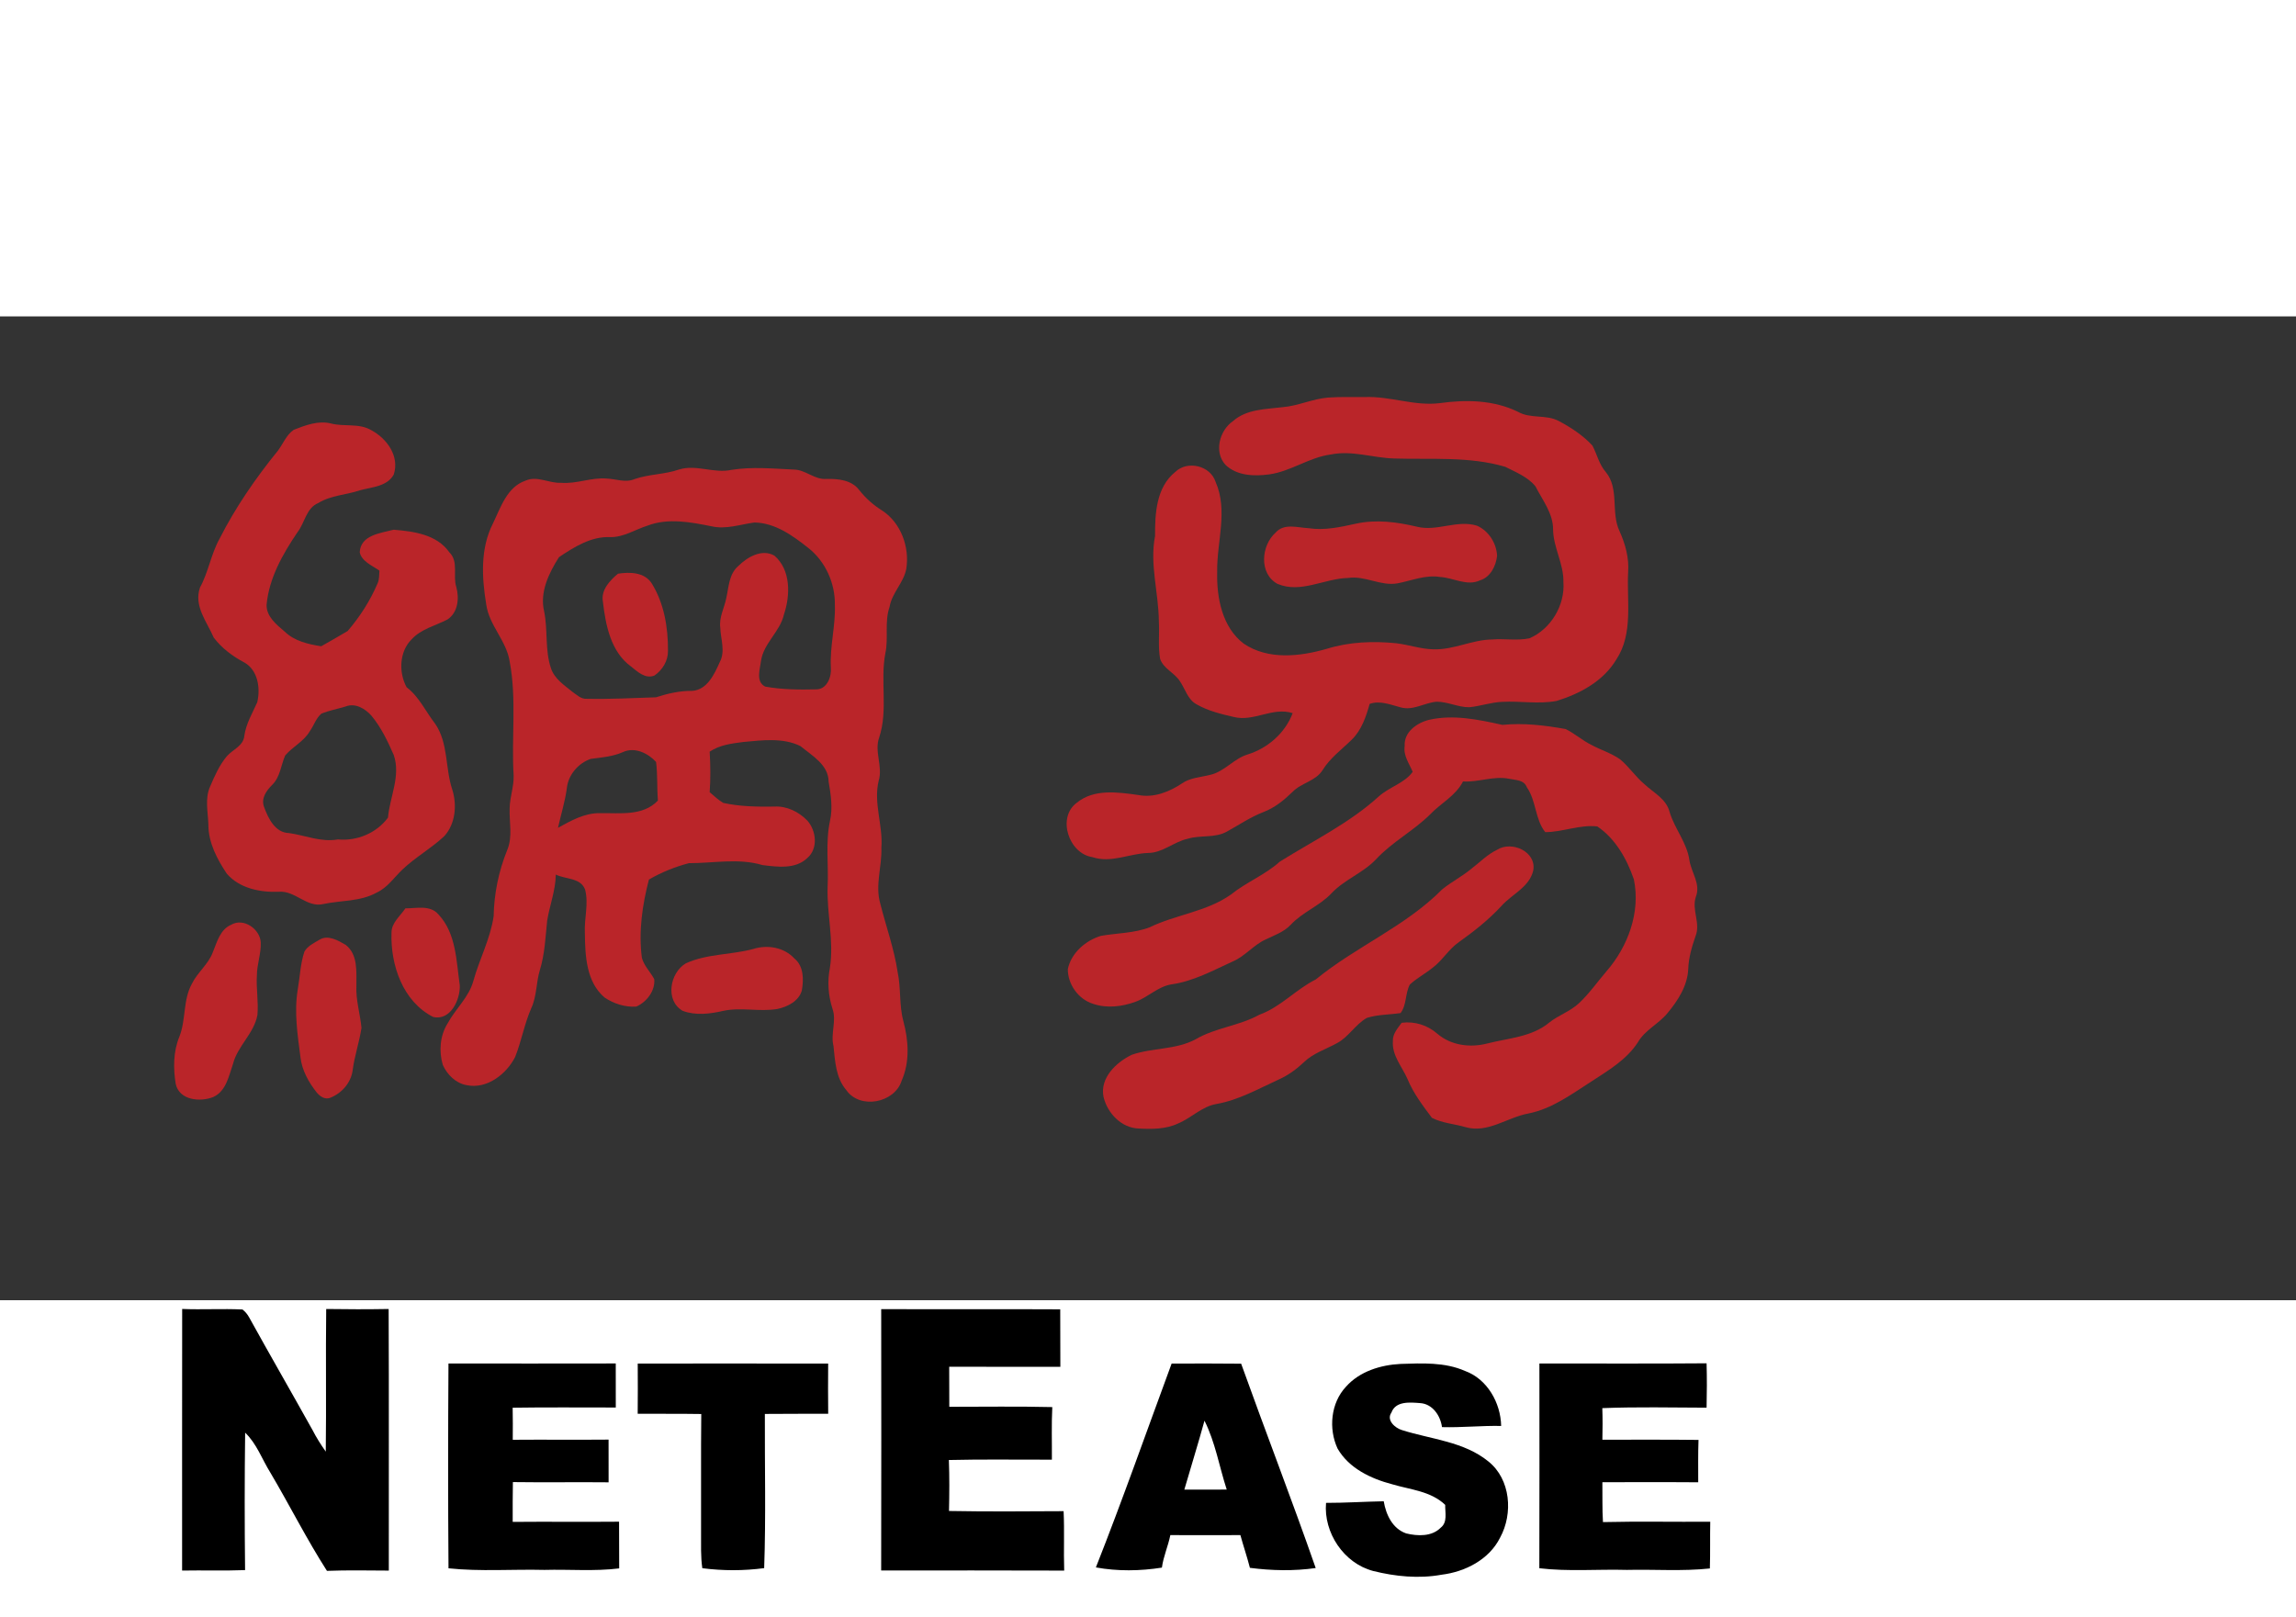 <?xml version="1.0" encoding="UTF-8" ?>
<!DOCTYPE svg PUBLIC "-//W3C//DTD SVG 1.1//EN" "http://www.w3.org/Graphics/SVG/1.1/DTD/svg11.dtd">
<svg width="71pt" height="50pt" viewBox="0 0 700 300" version="1.1" xmlns="http://www.w3.org/2000/svg">
<rect x="0" y="0" width="700" height="300" fill="#333333" stroke="none"/>
<g id="#ffffffff">
<path fill="#ffffff" opacity="1.00" d=" M 367.22 336.74 C 370.52 343.32 371.73 350.75 374.00 357.74 C 369.69 357.78 365.39 357.76 361.08 357.75 C 363.11 350.74 365.29 343.78 367.22 336.74 Z" />
</g>
<g id="#ba2529ff">
<path fill="#ba2529" opacity="1.00" d=" M 391.05 27.68 C 395.81 27.30 400.20 25.11 404.96 24.75 C 408.63 24.50 412.31 24.61 415.99 24.60 C 423.76 24.25 431.24 27.44 439.05 26.44 C 447.00 25.33 455.43 25.49 462.78 29.09 C 466.61 31.29 471.31 29.83 475.20 31.88 C 478.95 33.87 482.61 36.26 485.50 39.40 C 486.91 42.05 487.52 45.13 489.56 47.45 C 493.78 52.58 491.04 59.77 493.75 65.46 C 495.52 69.40 496.71 73.63 496.38 77.99 C 495.93 86.88 498.00 96.75 492.77 104.64 C 488.82 111.24 481.72 115.05 474.59 117.26 C 469.10 118.29 463.52 117.24 457.99 117.54 C 454.58 117.67 451.34 118.86 447.96 119.18 C 444.55 119.22 441.39 117.48 437.99 117.50 C 434.30 117.79 430.83 120.30 427.06 119.23 C 423.96 118.44 420.79 117.04 417.58 118.16 C 416.47 122.09 415.10 126.19 412.09 129.10 C 409.05 132.09 405.53 134.64 403.25 138.32 C 401.15 141.72 396.71 142.23 394.03 145.03 C 391.45 147.53 388.62 149.84 385.23 151.13 C 381.31 152.64 377.83 155.01 374.18 157.03 C 370.49 159.18 366.04 158.08 362.09 159.29 C 357.86 160.22 354.45 163.62 349.97 163.62 C 344.30 163.81 338.73 166.80 333.06 164.89 C 325.89 163.85 322.16 152.85 328.28 148.31 C 333.55 144.00 340.77 145.08 347.01 145.94 C 351.73 146.89 356.43 145.01 360.32 142.44 C 362.84 140.66 365.99 140.55 368.88 139.82 C 373.28 138.87 376.10 134.88 380.36 133.59 C 386.53 131.67 391.80 127.06 394.11 120.98 C 387.96 119.02 382.28 123.69 376.18 122.16 C 372.28 121.26 368.30 120.30 364.81 118.30 C 362.09 116.83 361.36 113.61 359.72 111.24 C 358.07 108.66 354.71 107.43 353.69 104.43 C 353.03 100.66 353.54 96.81 353.31 93.01 C 353.26 84.29 350.46 75.67 352.15 66.96 C 352.11 60.10 352.52 52.08 358.34 47.41 C 362.03 43.85 369.01 45.50 370.59 50.42 C 374.50 59.24 370.92 68.83 371.09 78.00 C 370.91 85.81 372.62 94.81 379.20 99.80 C 386.65 104.83 396.30 103.73 404.50 101.37 C 411.36 99.24 418.64 98.95 425.75 99.68 C 429.54 100.13 433.19 101.45 437.03 101.52 C 443.18 101.72 448.83 98.58 454.96 98.52 C 458.73 98.21 462.58 98.95 466.30 98.16 C 472.82 95.36 477.18 88.06 476.65 81.00 C 476.77 75.47 473.59 70.53 473.50 65.02 C 473.54 60.06 470.26 56.04 468.12 51.81 C 465.79 48.95 462.12 47.49 458.90 45.86 C 447.89 42.62 436.31 43.69 424.99 43.33 C 418.56 43.14 412.18 40.78 405.74 42.11 C 399.11 42.98 393.55 47.28 386.93 48.18 C 382.42 48.79 377.22 48.64 373.70 45.35 C 370.01 41.45 371.76 34.78 375.92 31.93 C 380.08 28.24 385.86 28.33 391.05 27.68 Z" />
<path fill="#ba2529" opacity="1.00" d=" M 89.56 34.58 C 93.13 33.20 96.97 31.70 100.85 32.64 C 104.92 33.74 109.48 32.46 113.23 34.72 C 117.98 37.27 121.86 42.64 120.05 48.22 C 118.04 51.89 113.36 52.04 109.77 53.02 C 105.56 54.47 100.92 54.51 97.05 56.91 C 93.34 58.43 92.96 62.90 90.72 65.78 C 86.19 72.48 82.02 79.78 81.27 87.97 C 81.22 91.59 84.34 94.02 86.83 96.15 C 89.79 99.02 94.00 99.98 97.93 100.59 C 100.64 99.07 103.33 97.52 105.99 95.94 C 109.76 91.56 112.91 86.62 115.17 81.29 C 115.68 80.10 115.57 78.78 115.68 77.52 C 113.50 76.00 110.29 74.72 109.67 71.95 C 109.95 66.63 116.00 66.12 120.01 65.05 C 126.15 65.56 133.19 66.48 137.01 71.96 C 139.90 74.79 137.99 79.06 139.12 82.53 C 140.07 85.97 139.63 90.32 136.41 92.43 C 132.73 94.34 128.39 95.30 125.49 98.48 C 121.70 102.24 121.54 108.61 123.96 113.08 C 127.82 116.02 129.78 120.51 132.70 124.26 C 136.74 130.20 135.69 137.75 137.90 144.32 C 139.37 149.01 138.86 154.73 135.47 158.48 C 131.49 162.21 126.65 164.91 122.69 168.67 C 120.16 171.10 118.12 174.19 114.83 175.71 C 109.86 178.48 103.99 178.05 98.58 179.19 C 93.54 180.40 90.00 175.03 85.02 175.45 C 79.33 175.69 73.00 174.42 69.13 169.92 C 66.18 165.48 63.52 160.46 63.53 154.99 C 63.42 151.12 62.40 147.02 64.07 143.34 C 65.44 140.12 66.89 136.84 69.15 134.13 C 70.95 132.06 74.24 130.98 74.49 127.88 C 75.02 124.19 76.94 121.01 78.43 117.67 C 79.43 113.41 78.67 107.92 74.52 105.55 C 70.93 103.66 67.62 101.19 65.16 97.94 C 63.06 93.07 59.03 88.34 60.97 82.68 C 63.56 77.95 64.32 72.50 66.95 67.78 C 71.82 58.17 78.01 49.22 84.79 40.87 C 86.34 38.77 87.34 36.10 89.56 34.58 M 105.36 118.96 C 102.91 119.71 100.35 120.16 97.97 121.14 C 96.34 122.54 95.70 124.74 94.47 126.47 C 92.67 129.60 89.24 131.19 86.95 133.88 C 85.63 136.89 85.44 140.50 82.94 142.90 C 81.18 144.67 79.53 146.99 80.51 149.61 C 81.77 153.04 83.87 157.44 88.09 157.55 C 93.09 158.24 97.88 160.42 103.02 159.49 C 108.84 160.05 114.79 157.57 118.29 152.84 C 118.84 146.48 122.23 140.15 120.05 133.76 C 118.21 129.57 116.22 125.35 113.28 121.81 C 111.39 119.63 108.28 117.77 105.36 118.96 Z" />
<path fill="#ba2529" opacity="1.00" d=" M 193.47 49.61 C 197.88 48.08 202.65 48.22 207.06 46.68 C 212.34 45.07 217.70 47.97 223.01 46.80 C 229.33 45.79 235.72 46.43 242.06 46.71 C 245.62 46.75 248.36 49.89 252.01 49.56 C 255.57 49.50 259.68 49.88 261.98 52.99 C 263.93 55.44 266.26 57.54 268.93 59.19 C 274.67 62.93 277.36 70.34 276.31 76.98 C 275.51 81.23 271.92 84.30 271.21 88.60 C 269.62 93.16 270.92 98.02 269.94 102.66 C 268.29 111.16 270.81 120.02 268.06 128.36 C 266.47 132.73 269.24 137.23 267.88 141.64 C 266.25 148.45 269.24 155.16 268.71 162.00 C 268.94 167.66 266.77 173.33 268.34 178.92 C 270.10 185.94 272.60 192.79 273.68 199.99 C 274.72 204.90 274.09 210.01 275.41 214.88 C 277.01 220.81 277.43 227.33 274.89 233.07 C 272.77 239.85 262.21 241.91 258.05 235.97 C 254.81 232.21 254.60 227.15 254.11 222.47 C 253.16 218.67 255.15 214.77 253.77 211.02 C 252.50 207.00 252.21 202.78 253.02 198.64 C 254.30 190.40 252.06 182.23 252.32 174.00 C 252.66 167.28 251.62 160.46 253.05 153.81 C 253.94 149.83 253.29 145.77 252.62 141.81 C 252.55 136.68 247.54 133.93 244.04 131.03 C 238.68 128.39 232.36 129.25 226.61 129.78 C 223.06 130.24 219.40 130.67 216.36 132.74 C 216.61 136.85 216.66 140.98 216.36 145.09 C 217.70 146.21 218.97 147.45 220.49 148.35 C 225.59 149.48 230.85 149.55 236.05 149.48 C 239.87 149.24 243.56 151.08 246.17 153.78 C 248.88 156.87 249.48 162.31 246.12 165.17 C 242.51 168.65 236.98 167.87 232.45 167.31 C 225.11 165.12 217.50 166.76 210.03 166.73 C 205.78 167.85 201.63 169.52 197.84 171.73 C 195.83 179.46 194.65 187.57 195.69 195.58 C 196.34 198.04 198.28 199.88 199.46 202.08 C 199.82 205.62 197.16 209.08 194.00 210.46 C 190.61 210.71 187.10 209.58 184.31 207.69 C 178.68 202.89 178.40 194.84 178.31 188.00 C 178.09 183.60 179.52 179.10 178.38 174.78 C 177.02 171.11 172.42 171.70 169.45 170.20 C 169.39 175.02 167.59 179.55 166.82 184.26 C 166.30 189.32 166.09 194.47 164.58 199.38 C 163.43 203.19 163.67 207.32 161.96 210.98 C 159.86 215.79 158.98 221.00 157.05 225.85 C 154.34 231.11 148.46 235.71 142.25 234.42 C 138.97 233.85 136.31 231.21 135.00 228.24 C 133.77 224.07 134.12 219.33 136.47 215.59 C 138.86 211.15 142.95 207.64 144.31 202.66 C 146.15 196.02 149.50 189.79 150.50 182.92 C 150.63 176.00 152.04 169.16 154.63 162.75 C 156.37 158.67 155.22 154.23 155.38 149.97 C 155.44 146.61 156.69 143.40 156.60 140.03 C 155.88 128.44 157.57 116.72 155.38 105.21 C 154.41 98.89 149.16 94.27 148.25 87.91 C 146.90 79.71 146.38 70.77 150.29 63.14 C 152.64 58.28 154.57 52.03 160.19 50.10 C 163.74 48.49 167.36 50.92 170.99 50.74 C 175.73 51.16 180.25 49.05 184.98 49.45 C 187.82 49.56 190.70 50.80 193.47 49.61 M 197.42 63.80 C 193.63 65.01 190.10 67.39 185.99 67.31 C 180.22 67.05 175.03 70.33 170.42 73.42 C 167.36 78.23 164.50 84.08 165.89 89.93 C 167.08 95.66 166.09 101.68 167.97 107.28 C 169.03 110.50 172.00 112.43 174.50 114.47 C 175.85 115.39 177.17 116.77 178.95 116.61 C 185.97 116.75 193.00 116.39 200.01 116.15 C 203.58 114.99 207.23 114.15 211.02 114.19 C 215.65 113.88 217.80 109.08 219.45 105.40 C 221.21 102.10 219.71 98.43 219.60 94.97 C 219.16 91.79 220.84 88.92 221.43 85.88 C 222.19 82.51 222.24 78.57 225.08 76.13 C 227.85 73.38 232.30 70.78 236.11 72.96 C 241.14 77.32 240.98 85.05 239.01 90.90 C 237.81 96.16 232.87 99.59 232.02 104.98 C 231.72 107.54 230.32 111.41 233.30 112.89 C 238.44 113.83 243.74 113.85 248.95 113.73 C 252.16 113.68 253.58 109.82 253.31 107.07 C 252.96 100.65 254.77 94.38 254.53 87.97 C 254.65 81.34 251.62 74.65 246.37 70.56 C 241.63 66.81 236.29 62.95 230.00 62.85 C 225.67 63.43 221.34 65.02 216.94 64.01 C 210.54 62.73 203.74 61.41 197.42 63.80 M 189.93 132.86 C 186.83 134.23 183.47 134.50 180.15 134.92 C 176.27 136.21 173.16 139.90 172.80 144.02 C 172.23 148.07 171.01 151.97 170.12 155.95 C 174.10 153.77 178.33 151.34 183.03 151.49 C 189.03 151.38 195.97 152.46 200.57 147.66 C 200.27 143.74 200.52 139.77 200.02 135.87 C 197.59 133.19 193.47 131.20 189.93 132.86 Z" />
<path fill="#ba2529" opacity="1.00" d=" M 413.34 63.22 C 419.54 61.84 425.92 62.69 432.02 64.14 C 438.12 65.67 444.23 61.93 450.32 63.83 C 453.87 65.40 456.27 69.20 456.43 73.04 C 456.07 76.11 454.43 79.47 451.28 80.47 C 447.25 82.38 443.12 79.68 439.03 79.46 C 434.56 78.74 430.34 80.60 426.04 81.41 C 420.92 82.30 416.18 79.00 411.05 79.76 C 403.81 79.89 396.58 84.59 389.45 81.55 C 383.77 78.43 384.48 69.85 388.92 65.92 C 391.45 63.00 395.66 64.42 398.97 64.59 C 403.82 65.33 408.63 64.25 413.34 63.22 Z" />
<path fill="#ba2529" opacity="1.00" d=" M 188.41 78.46 C 191.98 77.91 196.46 77.98 198.66 81.36 C 202.47 87.45 203.71 94.88 203.65 101.98 C 203.71 105.01 201.97 107.84 199.52 109.52 C 196.70 110.64 194.34 108.31 192.32 106.71 C 186.18 102.21 184.63 94.07 183.81 86.97 C 183.17 83.44 185.93 80.53 188.41 78.46 Z" />
<path fill="#ba2529" opacity="1.00" d=" M 435.68 123.02 C 443.14 121.33 450.75 122.95 458.05 124.56 C 464.51 123.92 470.95 124.69 477.31 125.83 C 480.10 127.18 482.42 129.32 485.21 130.68 C 488.08 132.24 491.29 133.18 493.97 135.10 C 496.69 137.35 498.64 140.39 501.36 142.65 C 504.14 145.26 508.03 147.13 509.03 151.14 C 510.56 156.24 514.29 160.44 515.06 165.79 C 515.62 169.57 518.58 173.05 517.03 176.98 C 515.68 180.97 518.55 185.06 516.92 189.01 C 515.80 192.23 514.84 195.54 514.71 198.97 C 514.50 204.08 511.59 208.60 508.42 212.41 C 505.71 215.76 501.50 217.59 499.32 221.41 C 495.88 226.68 490.35 229.93 485.20 233.29 C 479.15 237.16 473.19 241.63 466.00 243.06 C 459.54 244.22 453.59 249.20 446.79 247.22 C 443.40 246.22 439.72 246.02 436.56 244.39 C 433.78 240.67 430.91 236.91 429.13 232.58 C 427.48 228.79 424.34 225.40 424.66 221.00 C 424.55 218.78 426.13 217.07 427.34 215.40 C 431.33 214.90 435.18 216.10 438.21 218.74 C 442.38 222.33 448.25 223.07 453.46 221.71 C 459.85 220.08 467.04 219.75 472.31 215.35 C 475.15 213.08 478.73 211.94 481.40 209.43 C 484.51 206.52 486.96 202.99 489.73 199.76 C 496.32 192.19 500.22 181.71 498.13 171.67 C 496.00 165.47 492.53 159.26 486.98 155.53 C 481.61 154.92 476.43 157.26 471.12 157.27 C 467.99 153.43 468.40 147.71 465.50 143.59 C 464.66 141.28 462.05 141.42 460.06 140.99 C 455.36 140.05 450.76 142.11 446.04 141.81 C 443.82 146.21 439.22 148.46 435.94 151.93 C 430.87 156.95 424.40 160.28 419.54 165.53 C 415.57 169.74 409.87 171.72 405.92 175.94 C 402.29 179.79 397.11 181.64 393.51 185.52 C 391.44 187.72 388.54 188.72 385.89 189.99 C 382.19 191.66 379.63 195.08 375.89 196.68 C 369.80 199.45 363.80 202.78 357.08 203.70 C 352.99 204.39 350.04 207.60 346.23 208.98 C 342.11 210.50 337.43 211.07 333.22 209.61 C 328.76 208.22 325.54 203.67 325.56 199.05 C 326.55 194.13 330.95 190.33 335.63 188.90 C 340.57 188.03 345.75 188.11 350.50 186.29 C 358.54 182.38 367.87 181.55 375.30 176.29 C 379.98 172.51 385.69 170.32 390.18 166.27 C 400.38 159.88 411.39 154.54 420.37 146.38 C 423.52 143.52 428.23 142.34 430.70 138.88 C 429.64 136.34 427.80 133.94 428.26 131.02 C 427.96 126.75 431.98 123.95 435.68 123.02 Z" />
<path fill="#ba2529" opacity="1.00" d=" M 456.46 162.63 C 460.91 159.82 468.53 163.23 467.45 169.00 C 466.23 174.08 460.99 176.16 457.78 179.75 C 453.93 183.93 449.45 187.47 444.83 190.77 C 441.67 192.93 439.77 196.42 436.70 198.68 C 434.47 200.47 431.90 201.81 429.81 203.77 C 428.38 206.49 428.89 209.95 427.01 212.44 C 423.60 212.95 420.06 212.87 416.75 213.90 C 413.22 215.88 411.20 219.72 407.61 221.62 C 404.20 223.50 400.33 224.69 397.49 227.46 C 395.24 229.59 392.71 231.43 389.88 232.69 C 383.70 235.51 377.68 238.95 370.92 240.16 C 366.44 240.89 363.24 244.43 359.16 246.11 C 355.40 247.89 351.12 247.86 347.07 247.64 C 341.82 247.43 337.58 242.89 336.44 237.99 C 335.28 232.21 340.31 227.45 345.05 225.16 C 351.39 222.97 358.51 223.68 364.55 220.42 C 370.61 216.87 377.83 216.35 383.97 212.94 C 390.45 210.60 395.06 205.23 401.15 202.19 C 413.36 192.17 428.50 186.04 439.69 174.72 C 442.48 172.45 445.73 170.80 448.51 168.50 C 451.13 166.51 453.45 164.06 456.46 162.63 Z" />
<path fill="#ba2529" opacity="1.00" d=" M 123.59 180.51 C 126.96 180.53 131.14 179.40 133.66 182.35 C 139.10 188.12 139.12 196.61 140.18 204.02 C 140.33 208.38 137.32 214.88 132.04 213.62 C 122.79 208.89 119.05 197.81 119.36 187.99 C 119.32 184.90 122.02 182.88 123.59 180.51 Z" />
<path fill="#ba2529" opacity="1.00" d=" M 70.49 185.51 C 74.26 183.29 79.35 186.83 79.50 190.99 C 79.61 194.35 78.34 197.57 78.32 200.94 C 78.07 204.98 78.85 209.02 78.48 213.07 C 77.42 218.69 72.42 222.48 71.03 227.98 C 69.74 231.63 68.97 236.20 65.07 238.02 C 61.09 239.63 54.68 239.09 53.57 234.04 C 52.80 229.24 52.81 224.15 54.71 219.59 C 56.73 214.40 55.76 208.48 58.49 203.53 C 60.19 200.03 63.52 197.59 64.88 193.90 C 66.16 190.81 67.09 186.95 70.49 185.51 Z" />
<path fill="#ba2529" opacity="1.00" d=" M 97.36 190.10 C 99.95 188.46 103.06 190.29 105.37 191.63 C 109.17 194.54 108.63 199.81 108.66 204.05 C 108.43 208.43 109.81 212.65 110.21 216.97 C 109.55 221.31 108.09 225.49 107.52 229.85 C 107.06 233.59 104.28 236.81 100.85 238.20 C 99.16 239.03 97.46 237.82 96.46 236.53 C 94.05 233.46 92.08 229.89 91.61 225.96 C 90.74 219.15 89.64 212.23 90.76 205.38 C 91.44 201.48 91.55 197.47 92.81 193.70 C 93.79 191.96 95.72 191.09 97.36 190.10 Z" />
<path fill="#ba2529" opacity="1.00" d=" M 229.71 192.88 C 234.04 191.53 239.07 192.40 242.21 195.81 C 245.07 198.17 245.04 202.22 244.46 205.57 C 243.53 208.82 240.11 210.53 237.03 211.19 C 231.57 212.12 225.98 210.60 220.54 211.76 C 216.52 212.70 212.07 213.25 208.13 211.76 C 202.69 208.63 204.22 200.14 209.10 197.27 C 215.60 194.31 222.92 194.73 229.71 192.88 Z" />
</g>
<g id="#000000ff">
<path fill="#000000" opacity="1.00" d=" M 55.54 302.67 C 61.66 302.92 67.80 302.54 73.93 302.83 C 74.76 303.48 75.44 304.28 75.95 305.22 C 82.31 316.73 88.89 328.12 95.29 339.61 C 96.46 341.90 97.84 344.07 99.32 346.17 C 99.51 331.67 99.27 317.18 99.45 302.68 C 105.80 302.78 112.14 302.79 118.49 302.68 C 118.61 329.27 118.51 355.86 118.54 382.45 C 112.25 382.42 105.96 382.29 99.68 382.53 C 93.46 372.82 88.29 362.48 82.42 352.57 C 79.88 348.50 78.27 343.76 74.74 340.39 C 74.56 354.36 74.57 368.33 74.72 382.30 C 68.32 382.55 61.92 382.32 55.52 382.44 C 55.53 355.85 55.50 329.26 55.54 302.67 Z" />
<path fill="#000000" opacity="1.00" d=" M 268.66 302.72 C 286.85 302.80 305.05 302.68 323.24 302.78 C 323.29 308.62 323.23 314.46 323.28 320.31 C 311.98 320.28 300.68 320.34 289.39 320.29 C 289.41 324.36 289.40 328.43 289.42 332.50 C 299.88 332.50 310.36 332.34 320.82 332.59 C 320.55 337.93 320.74 343.28 320.70 348.62 C 310.23 348.66 299.76 348.47 289.29 348.73 C 289.49 353.91 289.44 359.09 289.33 364.27 C 300.97 364.49 312.62 364.39 324.27 364.33 C 324.56 370.37 324.25 376.41 324.45 382.45 C 305.85 382.37 287.25 382.42 268.65 382.42 C 268.71 355.85 268.69 329.28 268.66 302.72 Z" />
<path fill="#000000" opacity="1.00" d=" M 136.73 319.30 C 153.73 319.31 170.73 319.33 187.73 319.29 C 187.72 323.76 187.71 328.24 187.74 332.72 C 177.26 332.73 166.78 332.62 156.30 332.78 C 156.36 336.04 156.36 339.30 156.33 342.56 C 166.07 342.48 175.80 342.60 185.54 342.51 C 185.54 346.85 185.54 351.19 185.55 355.53 C 175.82 355.43 166.10 355.60 156.37 355.46 C 156.28 359.50 156.32 363.55 156.31 367.60 C 167.12 367.50 177.93 367.64 188.74 367.54 C 188.78 372.28 188.76 377.03 188.78 381.78 C 181.23 382.72 173.59 382.03 166.00 382.24 C 156.25 382.00 146.45 382.78 136.74 381.75 C 136.58 360.94 136.60 340.12 136.73 319.30 Z" />
<path fill="#000000" opacity="1.00" d=" M 194.43 319.32 C 213.78 319.31 233.14 319.29 252.49 319.33 C 252.44 324.42 252.45 329.52 252.50 334.62 C 246.06 334.65 239.62 334.62 233.19 334.68 C 233.13 350.35 233.53 366.04 232.98 381.70 C 226.74 382.53 220.35 382.53 214.12 381.72 C 213.60 378.17 213.76 374.57 213.74 371.00 C 213.79 358.90 213.67 346.80 213.80 334.70 C 207.34 334.60 200.88 334.66 194.42 334.63 C 194.47 329.52 194.46 324.42 194.43 319.32 Z" />
<path fill="#000000" opacity="1.00" d=" M 357.20 319.33 C 364.26 319.31 371.33 319.27 378.40 319.36 C 385.86 340.17 393.85 360.80 401.13 381.67 C 394.50 382.62 387.71 382.47 381.07 381.61 C 380.21 378.25 379.08 374.97 378.17 371.63 C 371.05 371.65 363.93 371.66 356.81 371.63 C 356.14 374.98 354.69 378.13 354.24 381.54 C 347.61 382.59 340.72 382.69 334.11 381.48 C 342.23 360.93 349.55 340.06 357.20 319.33 M 367.22 336.74 C 365.29 343.78 363.11 350.74 361.08 357.75 C 365.39 357.76 369.69 357.78 374.00 357.74 C 371.73 350.75 370.52 343.32 367.22 336.74 Z" />
<path fill="#000000" opacity="1.00" d=" M 410.37 326.37 C 414.51 321.70 420.90 319.74 426.97 319.43 C 433.56 319.22 440.46 318.85 446.65 321.57 C 453.46 324.04 457.53 331.33 457.67 338.34 C 451.65 338.22 445.64 338.87 439.63 338.70 C 439.16 335.17 436.72 331.58 432.90 331.37 C 429.85 331.14 425.49 330.70 424.21 334.28 C 422.59 336.56 425.33 339.00 427.45 339.61 C 436.30 342.42 446.33 343.08 453.78 349.17 C 460.59 354.62 461.36 365.09 457.34 372.41 C 454.01 379.11 446.66 382.84 439.48 383.71 C 432.55 384.97 425.39 384.25 418.61 382.56 C 409.70 380.20 403.50 370.89 404.28 361.80 C 410.14 361.81 416.00 361.42 421.87 361.31 C 422.55 365.39 424.53 369.66 428.71 371.11 C 432.19 371.96 436.54 372.13 439.25 369.36 C 441.39 367.69 440.55 364.73 440.61 362.41 C 436.26 358.21 429.97 357.78 424.46 356.13 C 417.97 354.43 411.26 351.27 407.79 345.23 C 404.99 339.20 405.71 331.31 410.37 326.37 Z" />
<path fill="#000000" opacity="1.00" d=" M 469.33 319.30 C 486.32 319.27 503.31 319.39 520.30 319.24 C 520.42 323.75 520.41 328.26 520.30 332.77 C 509.71 332.73 499.09 332.50 488.51 332.91 C 488.62 336.11 488.61 339.33 488.53 342.54 C 498.30 342.55 508.07 342.48 517.84 342.60 C 517.68 346.90 517.76 351.21 517.75 355.52 C 508.01 355.44 498.27 355.52 488.53 355.49 C 488.59 359.54 488.45 363.60 488.71 367.66 C 499.61 367.40 510.52 367.64 521.42 367.55 C 521.32 372.30 521.45 377.05 521.30 381.80 C 512.90 382.70 504.43 382.04 496.00 382.24 C 487.11 381.99 478.16 382.79 469.31 381.73 C 469.37 360.92 469.34 340.11 469.33 319.30 Z" />
</g>
</svg>
